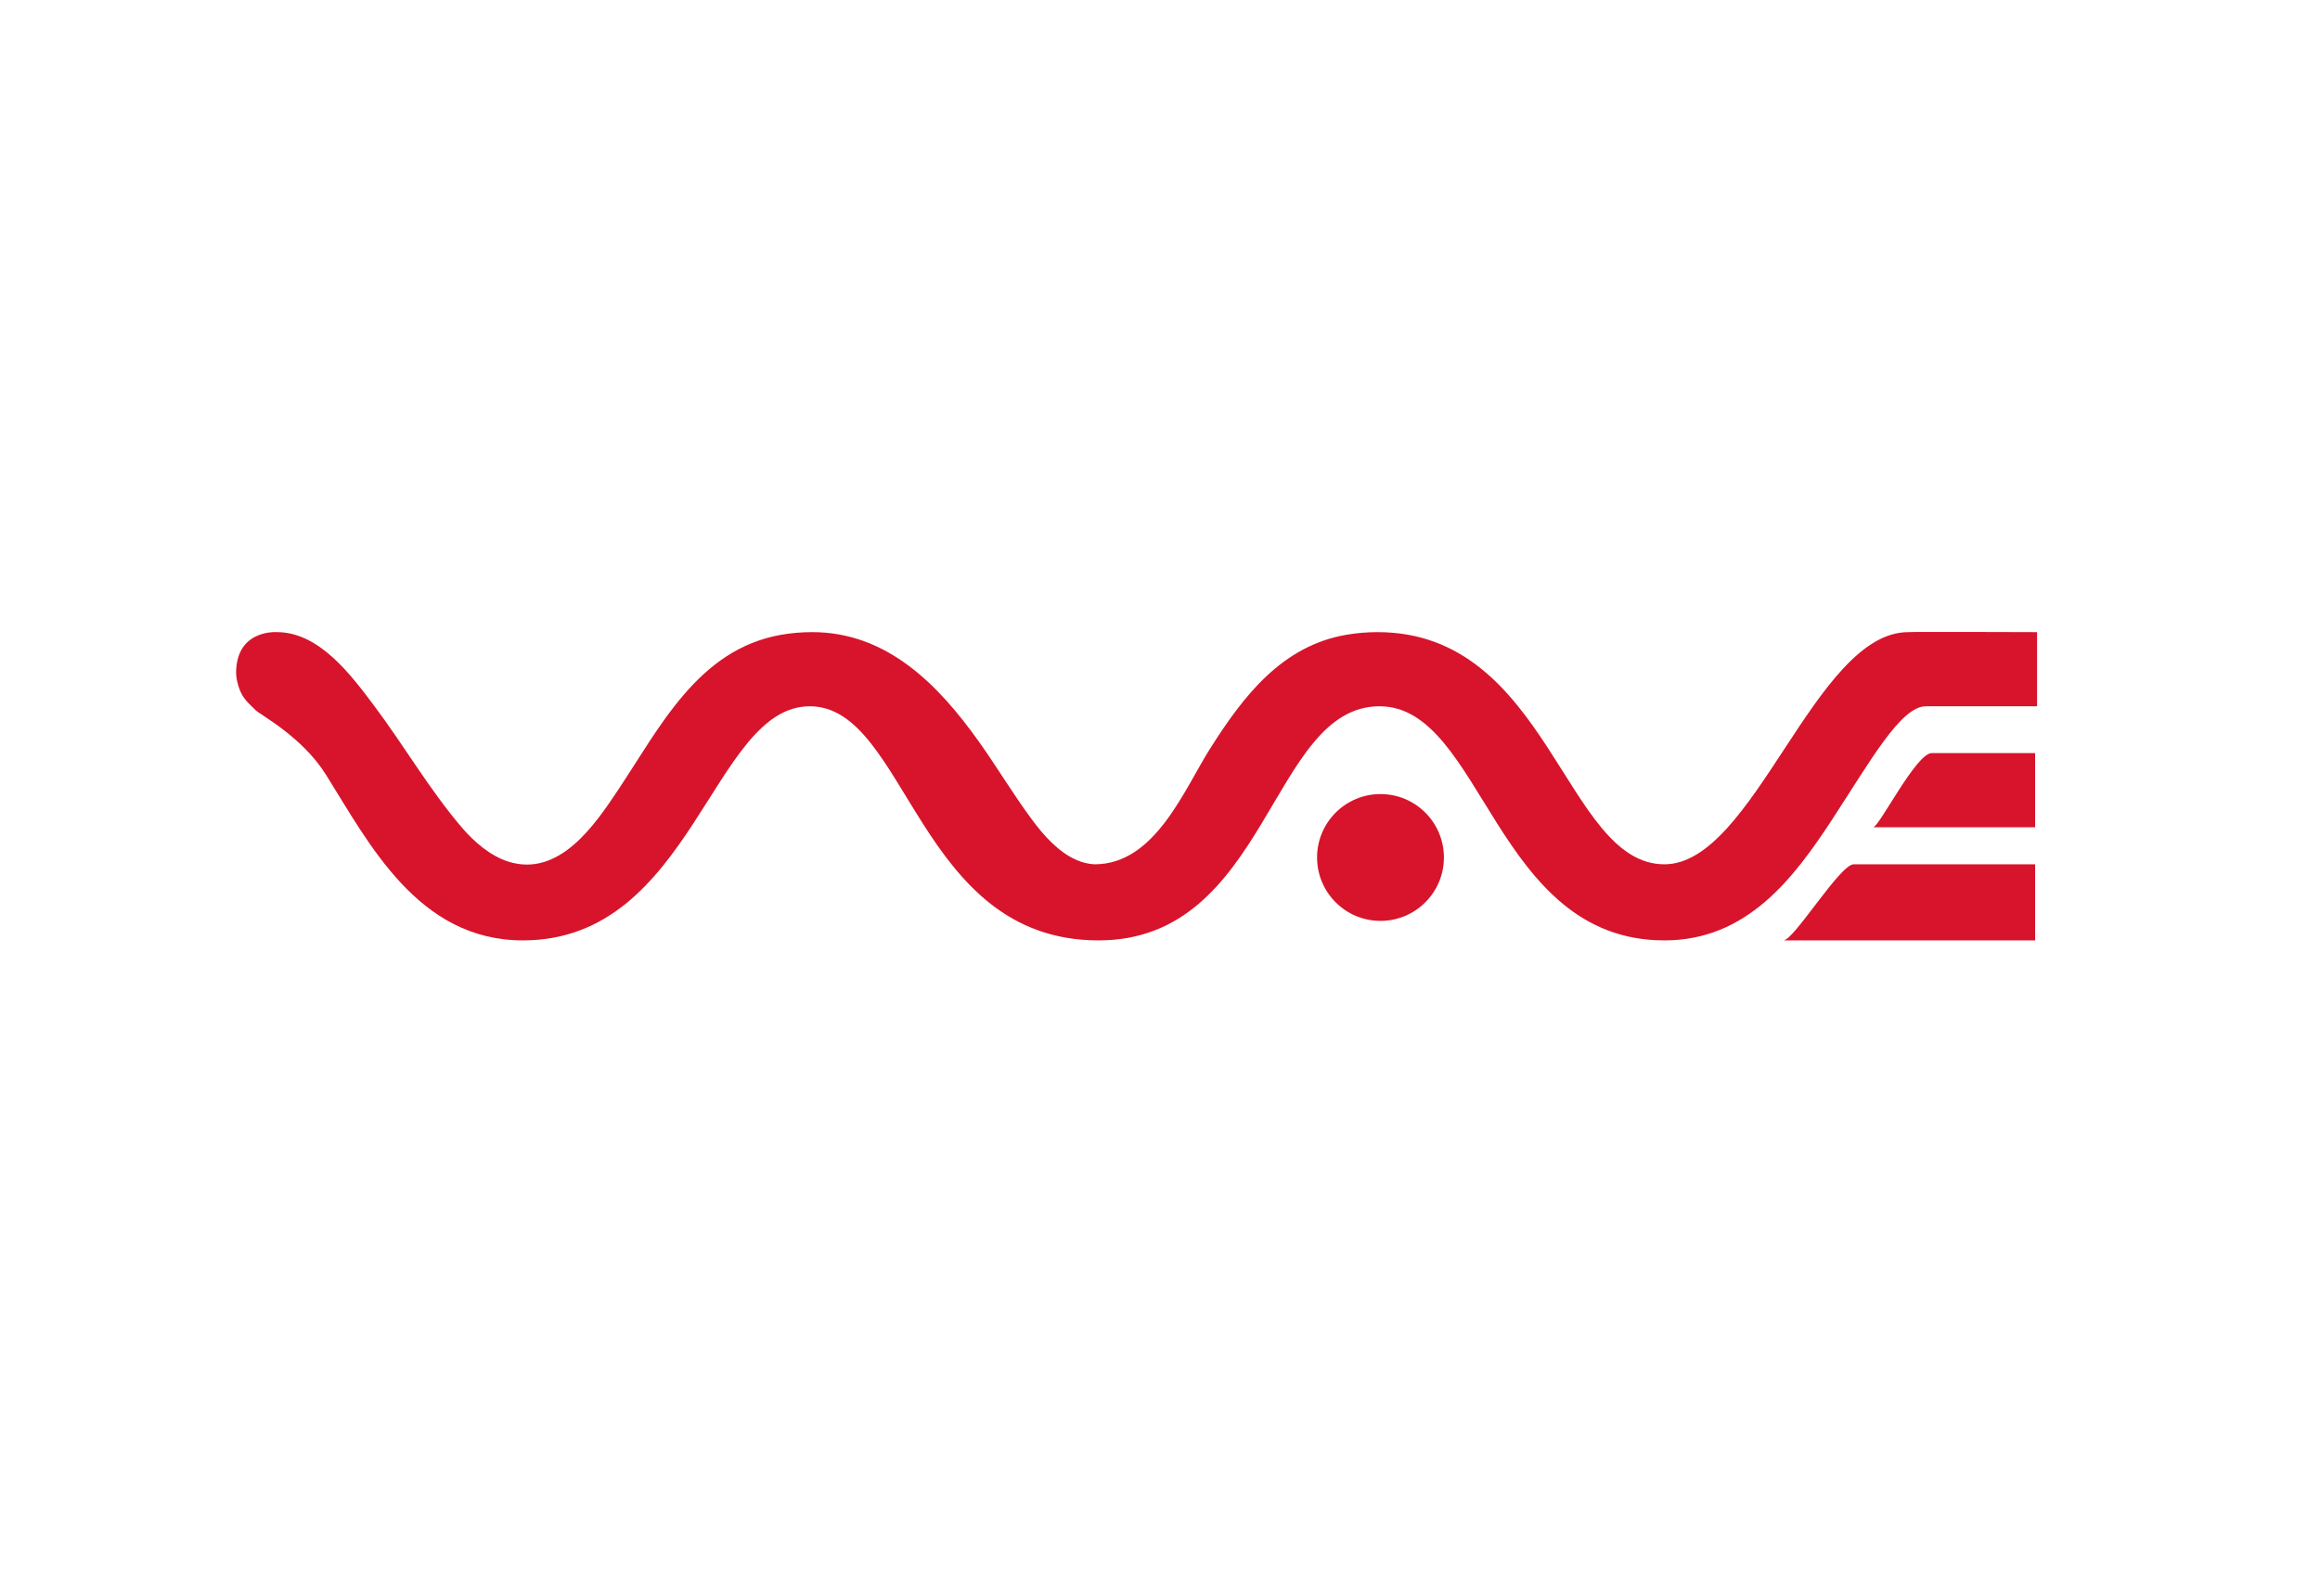 <svg xmlns="http://www.w3.org/2000/svg" xmlns:xlink="http://www.w3.org/1999/xlink" xmlns:serif="http://www.serif.com/" width="100%" height="100%" viewBox="0 0 1189 818" version="1.1" xml:space="preserve" style="fill-rule:evenodd;clip-rule:evenodd;stroke-linejoin:round;stroke-miterlimit:2;">
    <g transform="matrix(1,0,0,1,-22,0)">
        <circle cx="729.5" cy="439.5" r="32.5" style="fill:#d7142b;"/>
    </g>
    <path d="M990,386C982,386 963,424 960,424L1043,424L1043,386L990,386" style="fill:#d7142b;"/>
    <path d="M950,443C943,443 919.341,482 914,482L1043,482L1043,443L950,443" style="fill:#d7142b;"/>
    <path d="M707,362C760,362 766,482 853,482C895.31,482 919.212,450.22 939,420C958.498,390.223 974.096,362 987,362L1044,362C1045.31,362 1044.21,362 1044.03,362L1044,362L1044,324C1044,324 978,323.771 978,324C930,324 899,443 853,443C802,443 794,324 706,324C700.685,324 695.35,324.44 690.111,325.336C656.915,331.019 637.242,356.793 620.3,383.5C606.777,404.817 592.021,443 561,443C557.863,442.857 554.873,442.11 552.038,440.922C542.585,436.961 534.855,428.107 529.161,420.466C519.439,407.416 511.116,393.373 501.678,380.117C480.741,350.71 454.394,323.876 416,324C410.798,324.017 405.575,324.443 400.45,325.336C357.684,332.793 338.256,372.746 316.477,405.348C304.549,423.203 286.45,449.683 260.652,441.664C251.466,438.808 243.057,431.559 236.924,424.406C220.017,404.686 207.244,382.34 191.685,361.652C180.272,346.476 163.806,324 142,324C142,324 121,322.334 121,345C121,346.992 121.757,351.872 124,356C125.773,359.263 128.769,361.769 131,364C133.49,366.49 154.784,377.538 167,397C189.12,432.242 214.215,482 268,482C355,482 365,362 415,362C465,362 470,482 563,482C650,482 651,362 707,362" style="fill:#d7142b;"/>
</svg>
